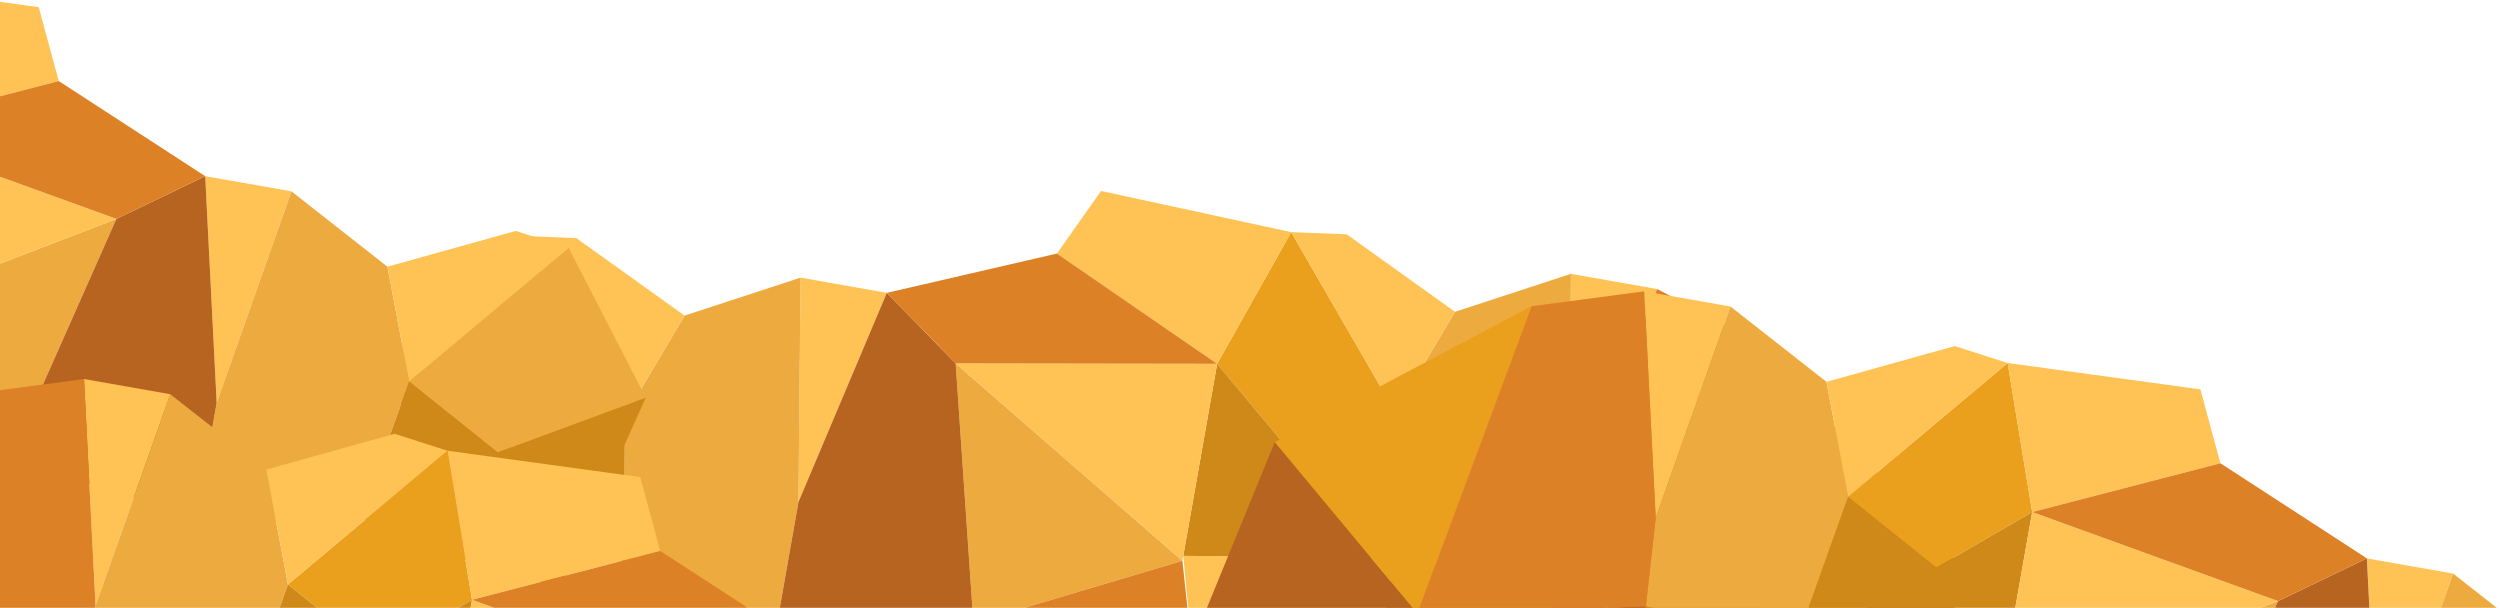 <?xml version="1.0" encoding="UTF-8"?>
<svg width="399px" height="97px" viewBox="0 0 399 97" version="1.1" xmlns="http://www.w3.org/2000/svg" xmlns:xlink="http://www.w3.org/1999/xlink">
    <!-- Generator: Sketch 52.3 (67297) - http://www.bohemiancoding.com/sketch -->
    <title>Group</title>
    <desc>Created with Sketch.</desc>
    <g id="Page-1" stroke="none" stroke-width="1" fill="none" fill-rule="evenodd">
        <g id="Desktop" transform="translate(0, -588)">
            <g id="Group" transform="translate(149.5, 665) scale(-1, 1) translate(-149.5, -665) translate(-157, 563)">
                <g id="Group-22-Copy-9" transform="translate(265.928, 101.168) rotate(-10) translate(-265.928, -101.168) translate(137.428, 58.668)">
                    <polygon id="Fill-1" fill="#FFC255" points="60.43 -0 68.517 35.317 74.408 -0"></polygon>
                    <polygon id="Fill-2" fill="#EDAA3E" points="74.408 -0 68.517 35.317 69.416 49.484 94.277 49.484 98.171 26.637 91.581 9.179"></polygon>
                    <polygon id="Fill-3" fill="#B76421" points="0 64.049 14.14 81.84 59.232 76.221 69.416 49.484 33.71 56.923 6.541 33.921"></polygon>
                    <polygon id="Fill-4" fill="#EAA01C" points="6.541 33.921 43.133 5.469 33.71 56.923"></polygon>
                    <polygon id="Fill-5" fill="#DD8126" points="60.43 -0 43.133 5.469 33.709 56.923 69.416 49.484 68.517 35.317"></polygon>
                    <polygon id="Fill-6" fill="#CE8919" points="69.416 49.484 94.277 49.484 94.277 62.553 110.752 78.615 89.061 73.237 59.232 76.221"></polygon>
                    <polygon id="Fill-7" fill="#EAA01C" points="98.171 26.637 114.046 35.317 127.525 23.943 119.538 1.197"></polygon>
                    <polygon id="Fill-8" fill="#FFC255" points="110.752 -0 91.582 9.179 98.171 26.637 119.538 1.197"></polygon>
                    <polygon id="Fill-9" fill="#FFC255" points="94.277 49.484 127.525 55.07 122.333 73.827 110.752 78.615 94.277 62.553"></polygon>
                    <polygon id="Fill-10" fill="#CE8919" points="98.171 26.637 114.046 35.317 127.525 23.943 127.525 55.07 94.277 49.484"></polygon>
                    <polygon id="Fill-11" fill="#FFC255" points="181.414 21.948 189.502 57.265 195.392 21.948"></polygon>
                    <polygon id="Fill-12" fill="#EDAA3E" points="195.393 21.948 212.566 31.127 219.156 48.586 215.262 71.432 189.502 76.221 189.502 57.265"></polygon>
                    <polygon id="Fill-13" fill="#EDAA3E" points="127.525 55.87 168.634 31.127 158.65 71.432"></polygon>
                    <polygon id="Fill-14" fill="#B76421" points="168.634 31.127 181.414 21.948 189.501 57.265 189.501 76.221 158.649 71.432"></polygon>
                    <polygon id="Fill-15" fill="#EDAA3E" points="219.155 48.586 235.031 57.266 256.8 44.56 240.522 23.145"></polygon>
                    <polygon id="Fill-16" fill="#FFC255" points="212.566 31.127 231.736 21.948 240.523 23.146 219.156 48.586"></polygon>
                    <polygon id="Fill-17" fill="#CE8919" points="235.031 57.265 219.155 48.586 215.262 71.432 248.51 77.018 256.8 44.56"></polygon>
                    <polygon id="Fill-18" fill="#FFC255" points="127.525 23.943 168.634 31.127 127.525 55.87"></polygon>
                    <polygon id="Fill-19" fill="#FFC255" points="150.566 -0 119.538 1.197 127.525 23.943 155.758 11.055"></polygon>
                    <polygon id="Fill-20" fill="#DD8126" points="155.758 11.055 181.415 21.948 168.634 31.126 127.525 23.943"></polygon>
                    <polygon id="Fill-21" fill="#DD8126" points="122.333 73.827 137.647 84.482 137.649 84.482 158.65 71.432 127.526 55.87"></polygon>
                </g>
                <g id="Group-22-Copy-3" transform="translate(133.928, 125.168) scale(-1, 1) rotate(10) translate(-133.928, -125.168) translate(5.428, 82.668)">
                    <polygon id="Fill-1" fill="#FFC255" points="60.43 -0 68.517 35.317 74.408 -0"></polygon>
                    <polygon id="Fill-2" fill="#EDAA3E" points="74.408 -0 68.517 35.317 69.416 49.484 94.277 49.484 98.171 26.637 91.581 9.179"></polygon>
                    <polygon id="Fill-3" fill="#B76421" points="0 64.049 14.14 81.84 59.232 76.221 69.416 49.484 33.71 56.923 6.541 33.921"></polygon>
                    <polygon id="Fill-4" fill="#EAA01C" points="6.541 33.921 43.133 5.469 33.71 56.923"></polygon>
                    <polygon id="Fill-5" fill="#DD8126" points="60.43 -0 43.133 5.469 33.709 56.923 69.416 49.484 68.517 35.317"></polygon>
                    <polygon id="Fill-6" fill="#CE8919" points="69.416 49.484 94.277 49.484 94.277 62.553 110.752 78.615 89.061 73.237 59.232 76.221"></polygon>
                    <polygon id="Fill-7" fill="#EAA01C" points="98.171 26.637 114.046 35.317 127.525 23.943 119.538 1.197"></polygon>
                    <polygon id="Fill-8" fill="#FFC255" points="110.752 -0 91.582 9.179 98.171 26.637 119.538 1.197"></polygon>
                    <polygon id="Fill-10" fill="#CE8919" points="98.171 26.637 114.046 35.317 127.525 23.943 127.525 55.07 94.277 49.484"></polygon>
                    <polygon id="Fill-11" fill="#FFC255" points="181.414 21.948 189.502 57.265 195.392 21.948"></polygon>
                    <polygon id="Fill-12" fill="#EDAA3E" points="195.393 21.948 212.566 31.127 219.156 48.586 215.262 71.432 189.502 76.221 189.502 57.265"></polygon>
                    <polygon id="Fill-13" fill="#EDAA3E" points="127.525 55.87 168.634 31.127 158.65 71.432"></polygon>
                    <polygon id="Fill-14" fill="#B76421" points="168.634 31.127 181.414 21.948 189.501 57.265 189.501 76.221 158.649 71.432"></polygon>
                    <polygon id="Fill-18" fill="#FFC255" points="127.525 23.943 168.634 31.127 127.525 55.87"></polygon>
                    <polygon id="Fill-19" fill="#FFC255" points="150.566 -0 119.538 1.197 127.525 23.943 155.758 11.055"></polygon>
                    <polygon id="Fill-20" fill="#DD8126" points="155.758 11.055 181.415 21.948 168.634 31.126 127.525 23.943"></polygon>
                </g>
                <g id="Group-22-Copy-10" transform="translate(478.928, 64.168) scale(-1, 1) rotate(10) translate(-478.928, -64.168) translate(350.428, 21.668)">
                    <polygon id="Fill-11" fill="#FFC255" points="181.414 21.948 189.502 57.265 195.392 21.948"></polygon>
                    <polygon id="Fill-12" fill="#EDAA3E" points="195.393 21.948 212.566 31.127 219.156 48.586 215.262 71.432 189.502 76.221 189.502 57.265"></polygon>
                    <polygon id="Fill-13" fill="#EDAA3E" points="127.525 55.87 168.634 31.127 158.65 71.432"></polygon>
                    <polygon id="Fill-14" fill="#B76421" points="168.634 31.127 181.414 21.948 189.501 57.265 189.501 76.221 158.649 71.432"></polygon>
                    <polygon id="Fill-15" fill="#EDAA3E" points="219.155 48.586 235.031 57.266 256.8 44.56 240.522 23.145"></polygon>
                    <polygon id="Fill-16" fill="#FFC255" points="212.566 31.127 231.736 21.948 240.523 23.146 219.156 48.586"></polygon>
                    <polygon id="Fill-17" fill="#CE8919" points="235.031 57.265 219.155 48.586 215.262 71.432 248.51 77.018 256.8 44.56"></polygon>
                    <polygon id="Fill-18" fill="#FFC255" points="127.525 23.943 168.634 31.127 127.525 55.87"></polygon>
                    <polygon id="Fill-19" fill="#FFC255" points="150.566 -0 119.538 1.197 127.525 23.943 155.758 11.055"></polygon>
                    <polygon id="Fill-20" fill="#DD8126" points="155.758 11.055 181.415 21.948 168.634 31.126 127.525 23.943"></polygon>
                    <polygon id="Fill-21" fill="#DD8126" points="122.333 73.827 137.647 84.482 137.649 84.482 158.65 71.432 127.526 55.87"></polygon>
                </g>
                <g id="Group-22-Copy-11" transform="translate(382.928, 139.168) scale(-1, 1) rotate(10) translate(-382.928, -139.168) translate(254.428, 96.668)">
                    <polygon id="Fill-1" fill="#FFC255" points="60.43 -0 68.517 35.317 74.408 -0"></polygon>
                    <polygon id="Fill-2" fill="#EDAA3E" points="74.408 -0 68.517 35.317 69.416 49.484 94.277 49.484 98.171 26.637 91.581 9.179"></polygon>
                    <polygon id="Fill-3" fill="#B76421" points="0 64.049 14.14 81.84 59.232 76.221 69.416 49.484 33.71 56.923 6.541 33.921"></polygon>
                    <polygon id="Fill-5" fill="#DD8126" points="60.43 -0 43.133 5.469 33.709 56.923 69.416 49.484 68.517 35.317"></polygon>
                    <polygon id="Fill-7" fill="#EAA01C" points="98.171 26.637 114.046 35.317 127.525 23.943 119.538 1.197"></polygon>
                    <polygon id="Fill-8" fill="#FFC255" points="110.752 -0 91.582 9.179 98.171 26.637 119.538 1.197"></polygon>
                    <polygon id="Fill-10" fill="#CE8919" points="98.171 26.637 114.046 35.317 127.525 23.943 127.525 55.07 94.277 49.484"></polygon>
                    <polygon id="Fill-18" fill="#FFC255" points="127.525 23.943 168.634 31.127 127.525 55.87"></polygon>
                    <polygon id="Fill-19" fill="#FFC255" points="150.566 -0 119.538 1.197 127.525 23.943 155.758 11.055"></polygon>
                    <polygon id="Fill-20" fill="#DD8126" points="155.758 11.055 181.415 21.948 168.634 31.126 127.525 23.943"></polygon>
                </g>
            </g>
        </g>
    </g>
</svg>